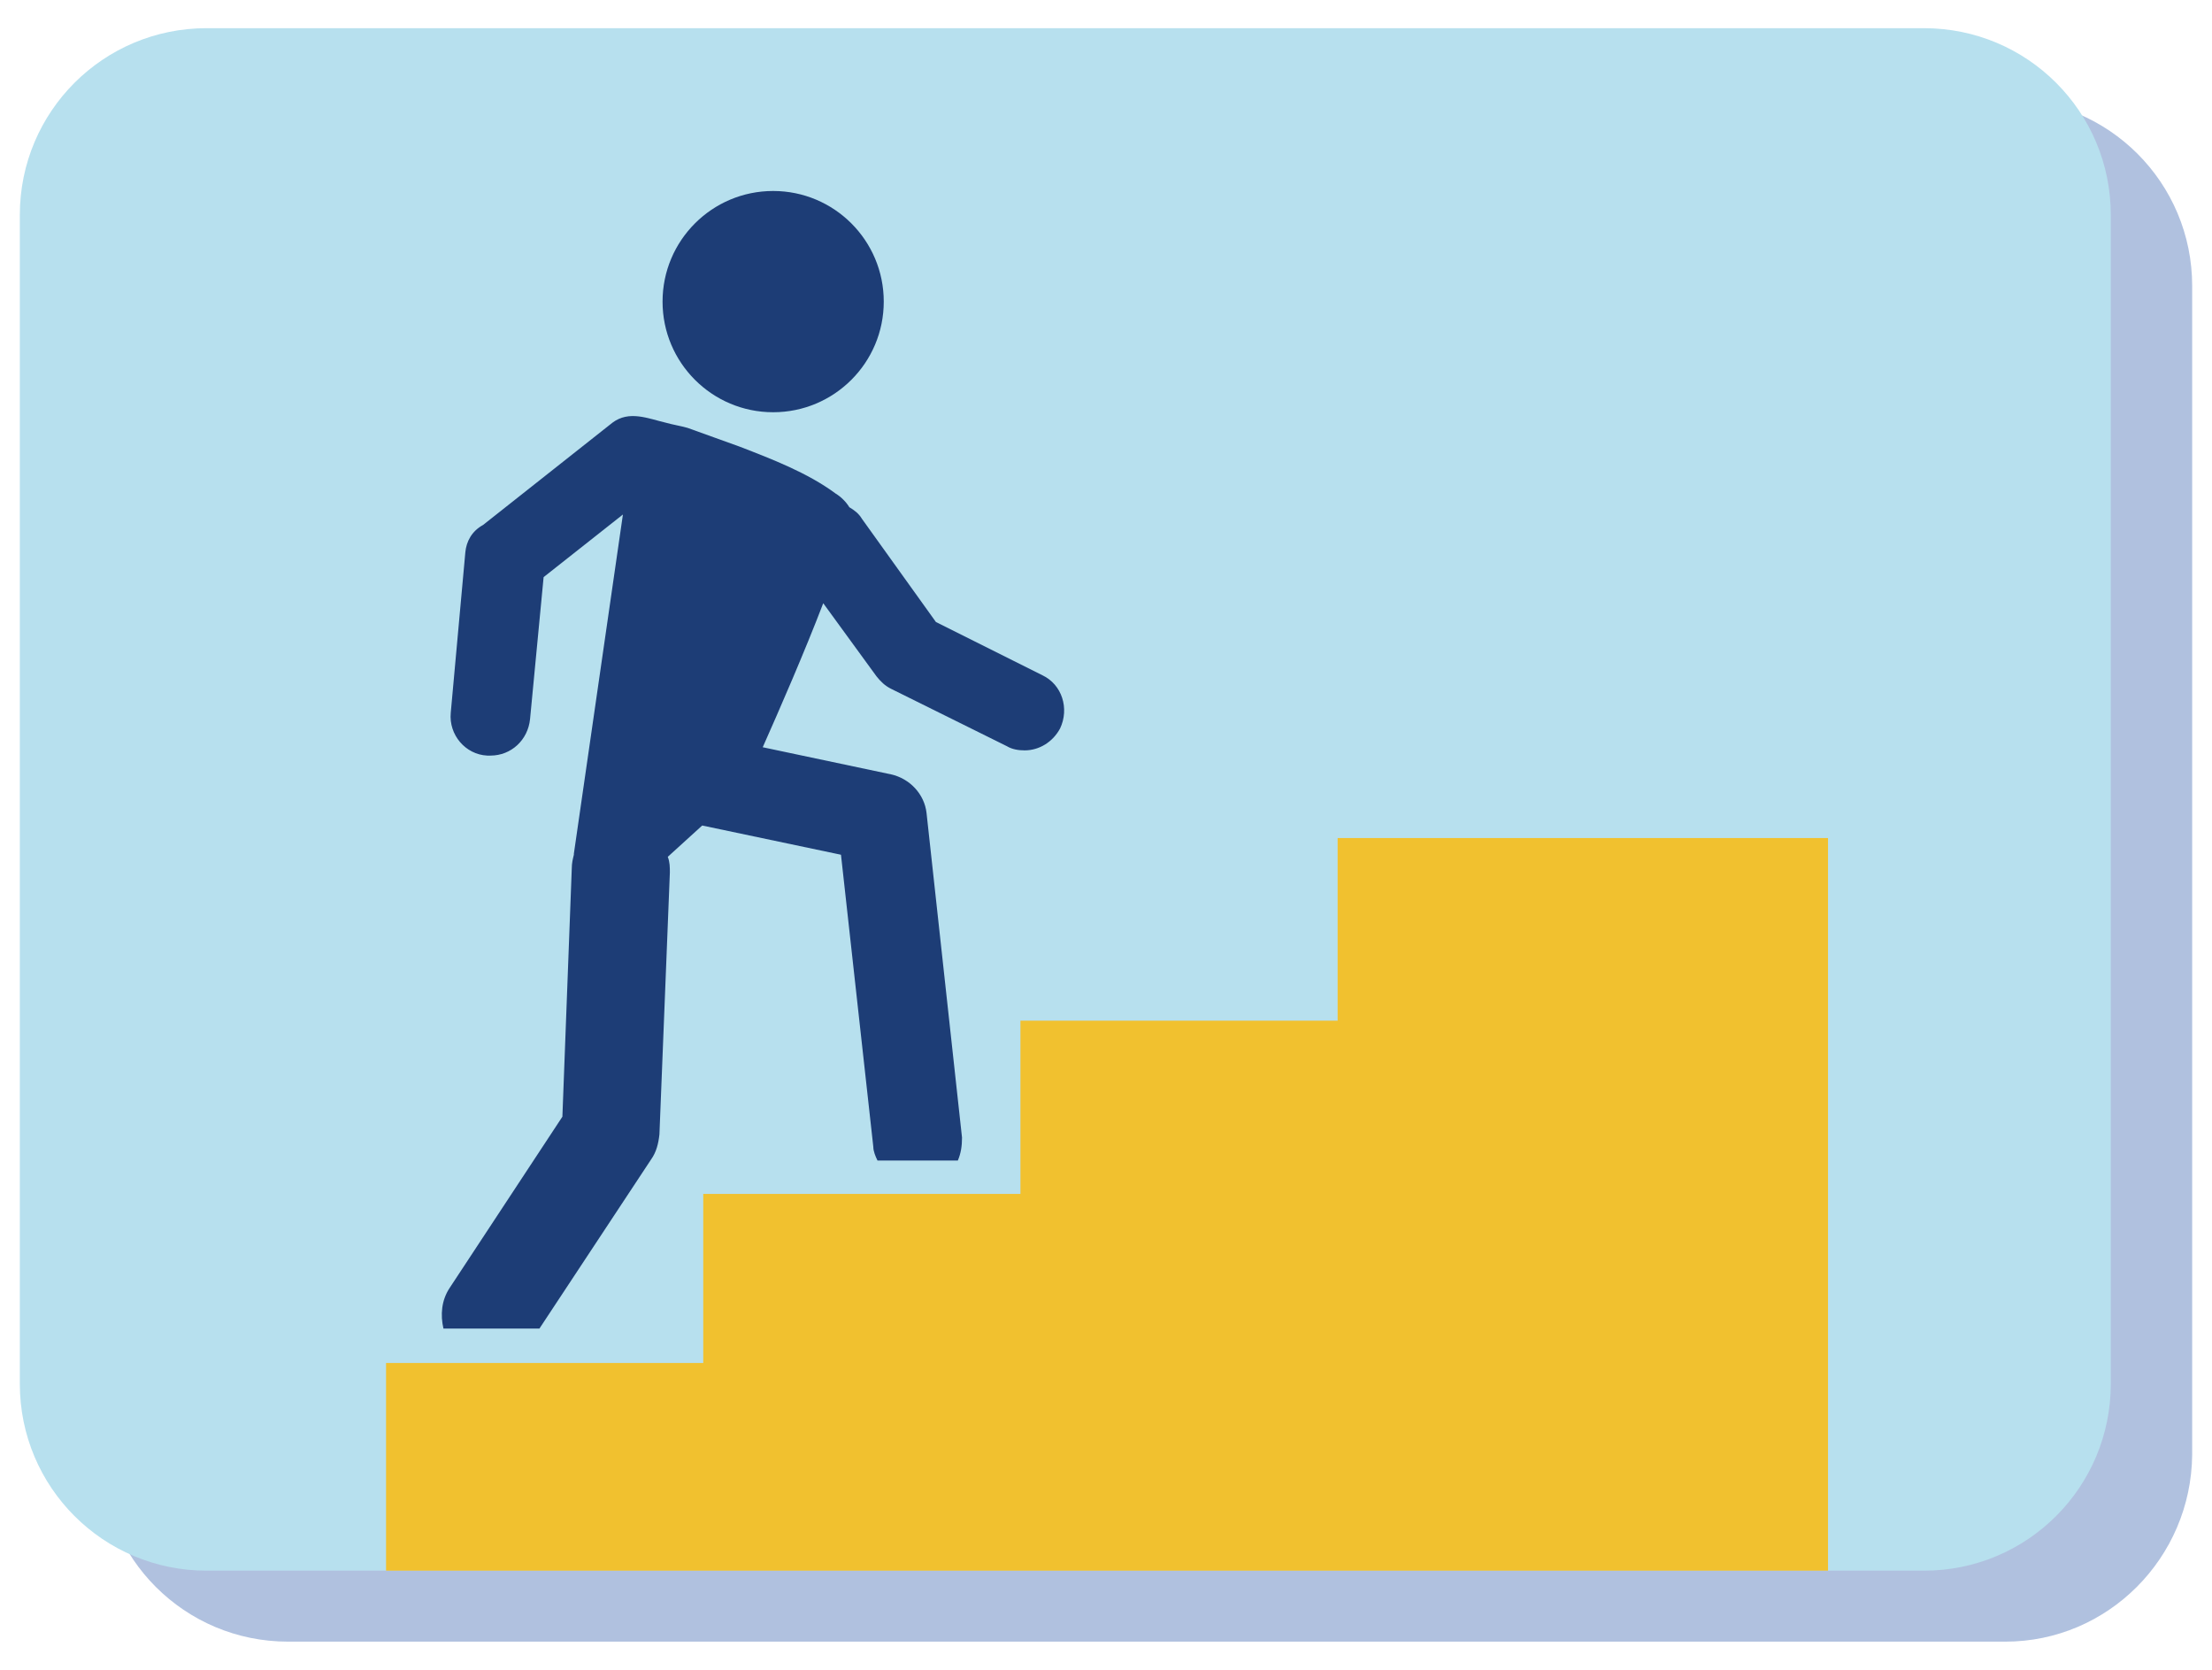 <?xml version="1.0" encoding="utf-8"?>
<!-- Generator: Adobe Illustrator 24.1.1, SVG Export Plug-In . SVG Version: 6.00 Build 0)  -->
<svg version="1.1" id="Layer_1" xmlns="http://www.w3.org/2000/svg" xmlns:xlink="http://www.w3.org/1999/xlink" x="0px" y="0px"
	 viewBox="0 0 212 160" style="enable-background:new 0 0 212 160;" xml:space="preserve">
<style type="text/css">
	.st0{opacity:0.4;fill:#3B66AF;enable-background:new    ;}
	.st1{fill:#B7E0EE;}
	.st2{fill:#1D3D76;}
	.st3{fill:#F1C12F;}
</style>
<g>
	<path class="st0" d="M192.2,157.3H27.6c-9.9,0-17.9-8-17.9-17.9v-112c0-9.9,8-17.9,17.9-17.9h164.6c9.9,0,17.9,8,17.9,17.9v112
		C210,149.3,202,157.3,192.2,157.3z"/>
	<path class="st1" d="M184.4,150.5H19.8c-9.9,0-17.9-8-17.9-17.9v-112c0-9.9,8-17.9,17.9-17.9h164.6c9.9,0,17.9,8,17.9,17.9v112
		C202.3,142.5,194.3,150.5,184.4,150.5z"/>
</g>
<g>
	<g>
		<circle class="st2" cx="74.1" cy="28.9" r="10.6"/>
		<path class="st2" d="M44.6,52.9l-1.4,15.4c-0.2,2.1,1.4,4,3.5,4.1c0.1,0,0.2,0,0.3,0c2,0,3.6-1.5,3.8-3.5l1.3-13.6l7.6-6L55,81.8
			v0.1c-0.1,0.4-0.2,0.8-0.2,1.3L53.9,107l-10.8,16.4c-0.8,1.2-0.9,2.6-0.6,3.9h9.2l10.7-16.2c0.5-0.7,0.7-1.5,0.8-2.4l1-25.1
			c0-0.5,0-1-0.2-1.5l3.3-3l13.3,2.8l3.1,28c0,0.4,0.2,0.9,0.4,1.3h7.7c0.3-0.7,0.4-1.4,0.4-2.2l-3.4-31.1c-0.2-1.8-1.6-3.3-3.4-3.7
			l-12.3-2.6c1.6-3.6,4-9.1,5.8-13.8l5.1,7c0.4,0.5,0.8,0.9,1.4,1.2l11.1,5.5c0.5,0.3,1.1,0.4,1.7,0.4c1.4,0,2.7-0.8,3.4-2.1
			c0.9-1.9,0.2-4.2-1.7-5.1l-10.2-5.1l-7.1-9.9c-0.3-0.5-0.7-0.8-1.2-1.1c-0.3-0.5-0.8-1-1.3-1.3c-2.7-2-6.1-3.3-9.2-4.5
			c-1.7-0.6-3.3-1.2-5-1.8c-0.7-0.2-1.4-0.3-2.1-0.5c-1.7-0.4-3.5-1.2-5.1,0l-12.4,9.8C45.2,50.9,44.7,51.9,44.6,52.9z"/>
		<polygon class="st3" points="67.4,130.6 37,130.6 37,150.3 37,150.5 175.2,150.5 175.2,123 175.2,81.8 175.2,80.3 128.2,80.3 
			128.2,97.8 97.8,97.8 97.8,114.4 67.4,114.4 		"/>
	</g>
</g>
</svg>
